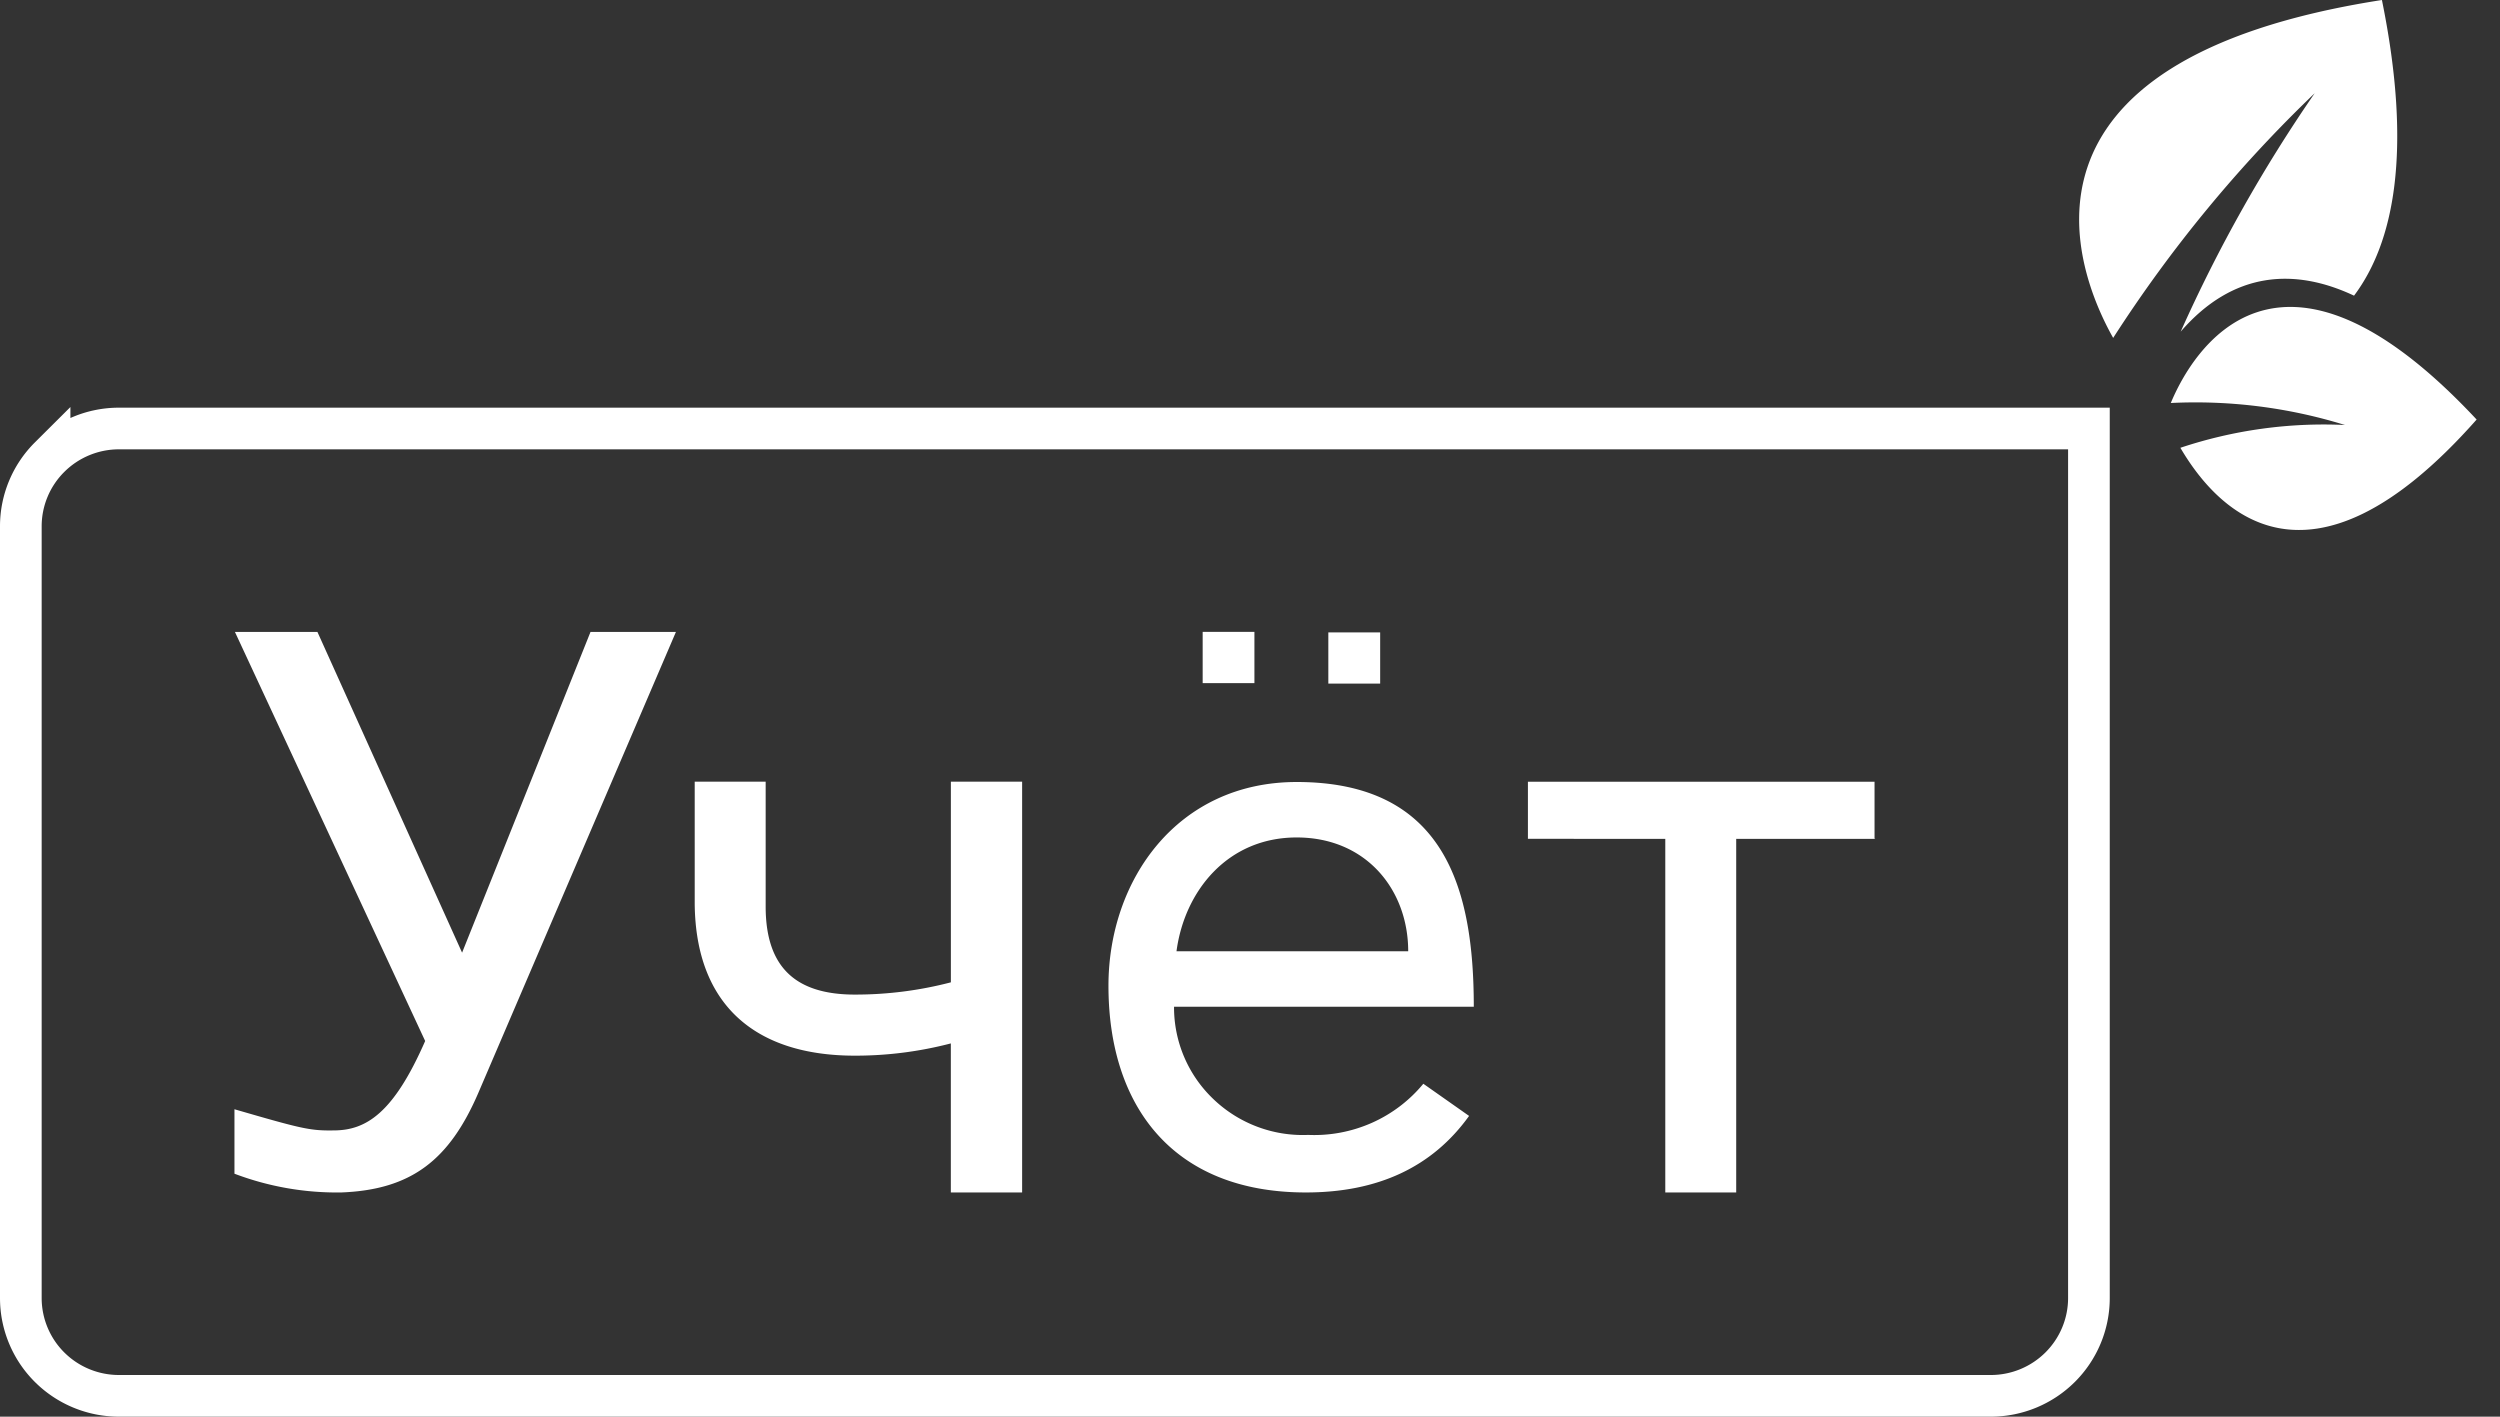 <svg width="60" height="34" viewBox="0 0 60 34" fill="none" xmlns="http://www.w3.org/2000/svg"><rect x="0" y="0" width="60" height="34" fill="#333333" stroke="none"/><path d="M2.854 10.284h47.28v20.869c0 .622-.249 1.219-.69 1.659-.442.44-1.04.688-1.665.688H2.854a2.358 2.358 0 0 1-1.665-.688 2.344 2.344 0 0 1-.689-1.66v-18.52c0-.623.248-1.22.69-1.66a2.358 2.358 0 0 1 1.664-.688z" stroke="#fff"/><path fill-rule="evenodd" clip-rule="evenodd" d="M56.497 7.096c.952-1.267 1.41-3.453.669-7.096-9.348 1.457-7.343 6.525-6.45 8.11 1.377-2.142 3-4.113 4.837-5.873a35.808 35.808 0 0 0-3.217 5.723c1.26-1.457 2.738-1.534 4.161-.864zm2.942 2.973c-4.096 4.634-6.294 2.07-7.11.678a10.863 10.863 0 0 1 3.95-.547 12.118 12.118 0 0 0-4.18-.528c.498-1.198 2.546-4.736 7.34.397zM28.864 15.165h1.242v1.23h-1.242v-1.23zM11.09 22.864l3.082-7.697h2.05l-4.737 11.05c-.696 1.62-1.607 2.337-3.295 2.402a6.937 6.937 0 0 1-2.563-.45v-1.547c1.6.464 1.809.518 2.38.508.78 0 1.439-.414 2.197-2.146l-4.566-9.818h1.98l3.472 7.698zm13.44 5.755h-1.71v-3.577a9.076 9.076 0 0 1-2.302.294c-2.399 0-3.823-1.225-3.845-3.646V18.76h1.703v2.997c0 1.471.732 2.113 2.142 2.113a9.076 9.076 0 0 0 2.303-.294V18.76h1.71v9.857zm6.81 0c-3.192 0-4.737-2.073-4.737-4.961 0-2.537 1.65-4.89 4.518-4.89 3.573 0 4.25 2.585 4.25 5.393h-7.194a3.04 3.04 0 0 0 .946 2.219 3.103 3.103 0 0 0 2.272.858 3.414 3.414 0 0 0 1.53-.29 3.38 3.38 0 0 0 1.235-.938l1.098.772c-.879 1.225-2.184 1.837-3.917 1.837zm-.22-8.52c-1.665 0-2.694 1.294-2.884 2.732h5.561c0-1.475-1.007-2.732-2.676-2.732zm13.888.033h-3.339v8.487h-1.702v-8.487H36.67v-1.37h8.319v1.362l.018.008zm-13.126-4.955h1.242v1.229H31.88v-1.229z" fill="#fff"/></svg>